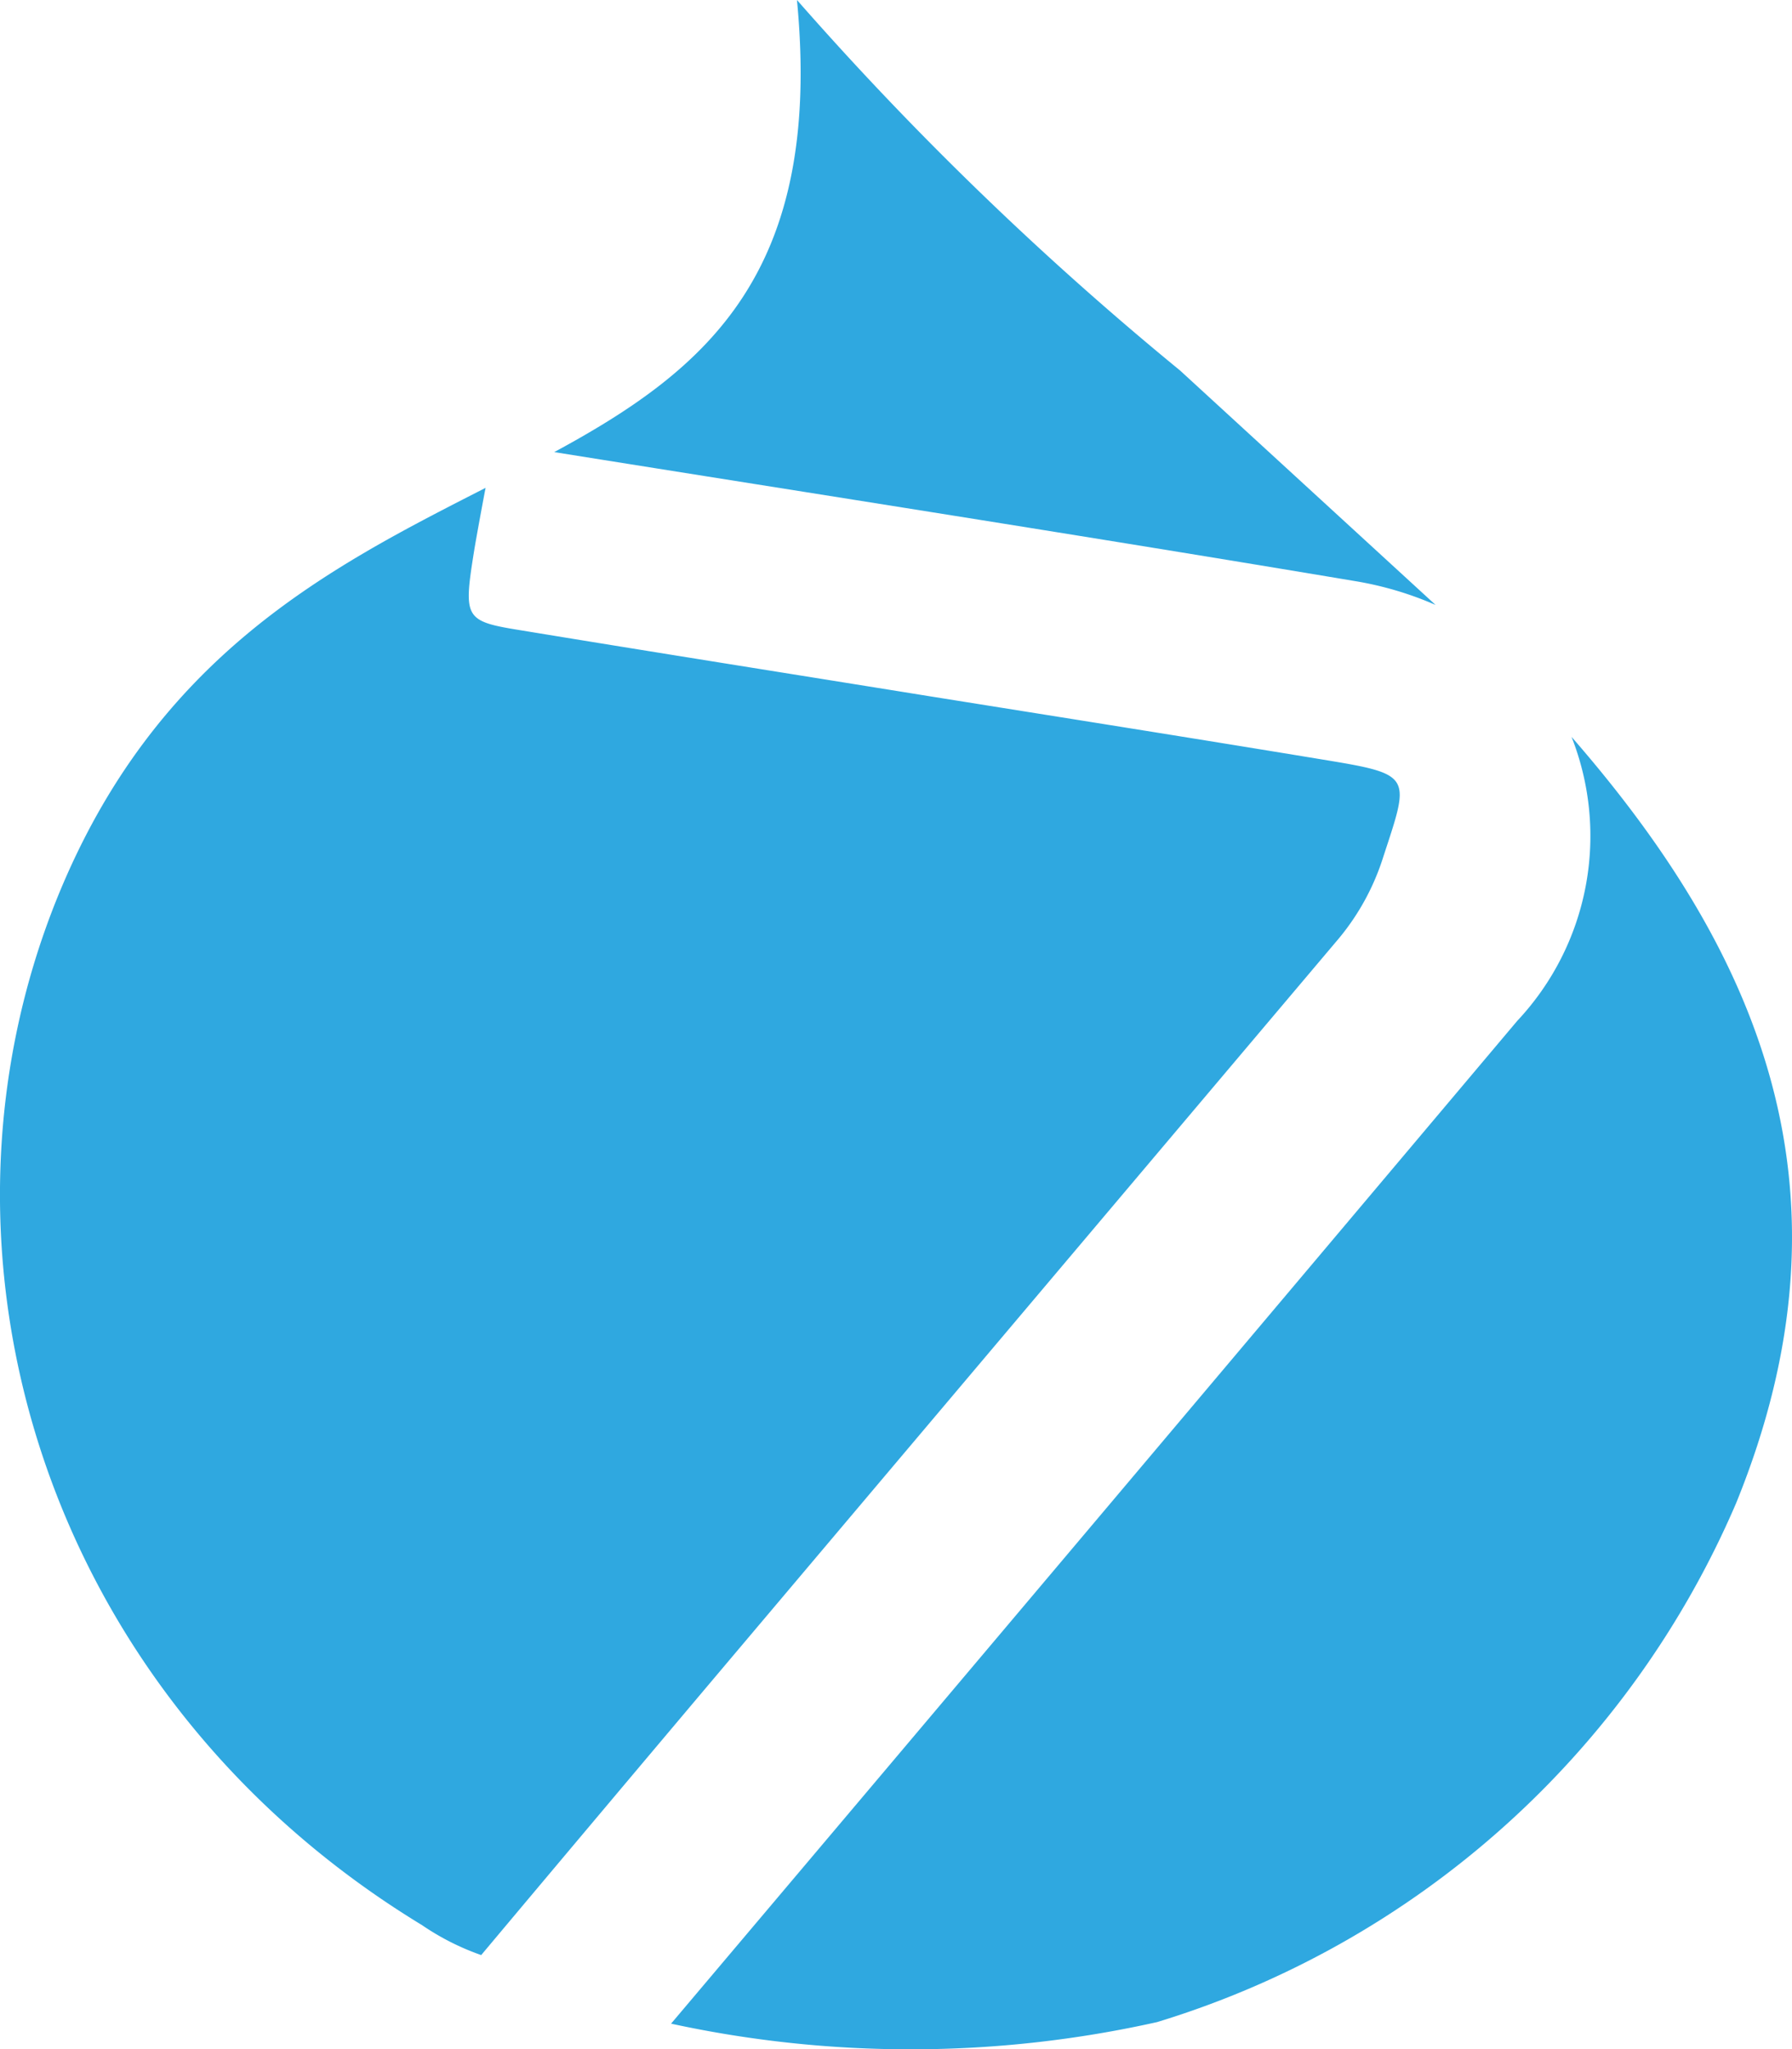 <svg xmlns="http://www.w3.org/2000/svg" viewBox="0 0 46.819 53.551"><defs><style>.cls-1{fill:#2fa8e0;}</style></defs><title>Asset 35</title><g id="Layer_2" data-name="Layer 2"><g id="Section_1" data-name="Section 1"><path class="cls-1" d="M18.874,43.595q-3.158,3.744-6.302,7.493a6.612,6.612,0,0,1-1.544-.781c-9.904-6.025-13.289-17.526-9.539-26.829,2.57-6.357,7.139-8.658,11.198-10.73-.041.199-.252,1.349-.296,1.622-.288,1.803-.266,1.862,1.246,2.105,3.544.583,7.083,1.143,10.627,1.715,3.499.56,7.002,1.114,10.498,1.692,2.153.358,2.057.438,1.379,2.507a6.279,6.279,0,0,1-1.154,2.124Q26.929,34.054,18.874,43.595Z"/><path class="cls-1" d="M35.38,15.181C28.422,14.015,21.449,12.928,14.48,11.814,18.466,9.657,21.504,7.131,20.822,0A84.745,84.745,0,0,0,30.833,9.683l6.674,6.125A8.841,8.841,0,0,0,35.38,15.181Z"/><path class="cls-1" d="M45.358,39.281A24.112,24.112,0,0,1,30.232,52.839a29.522,29.522,0,0,1-12.699.041q11.062-13.092,22.106-26.202a7.06,7.06,0,0,0,1.42-7.423C45.966,24.886,48.673,31.136,45.358,39.281Z"/></g></g></svg>
